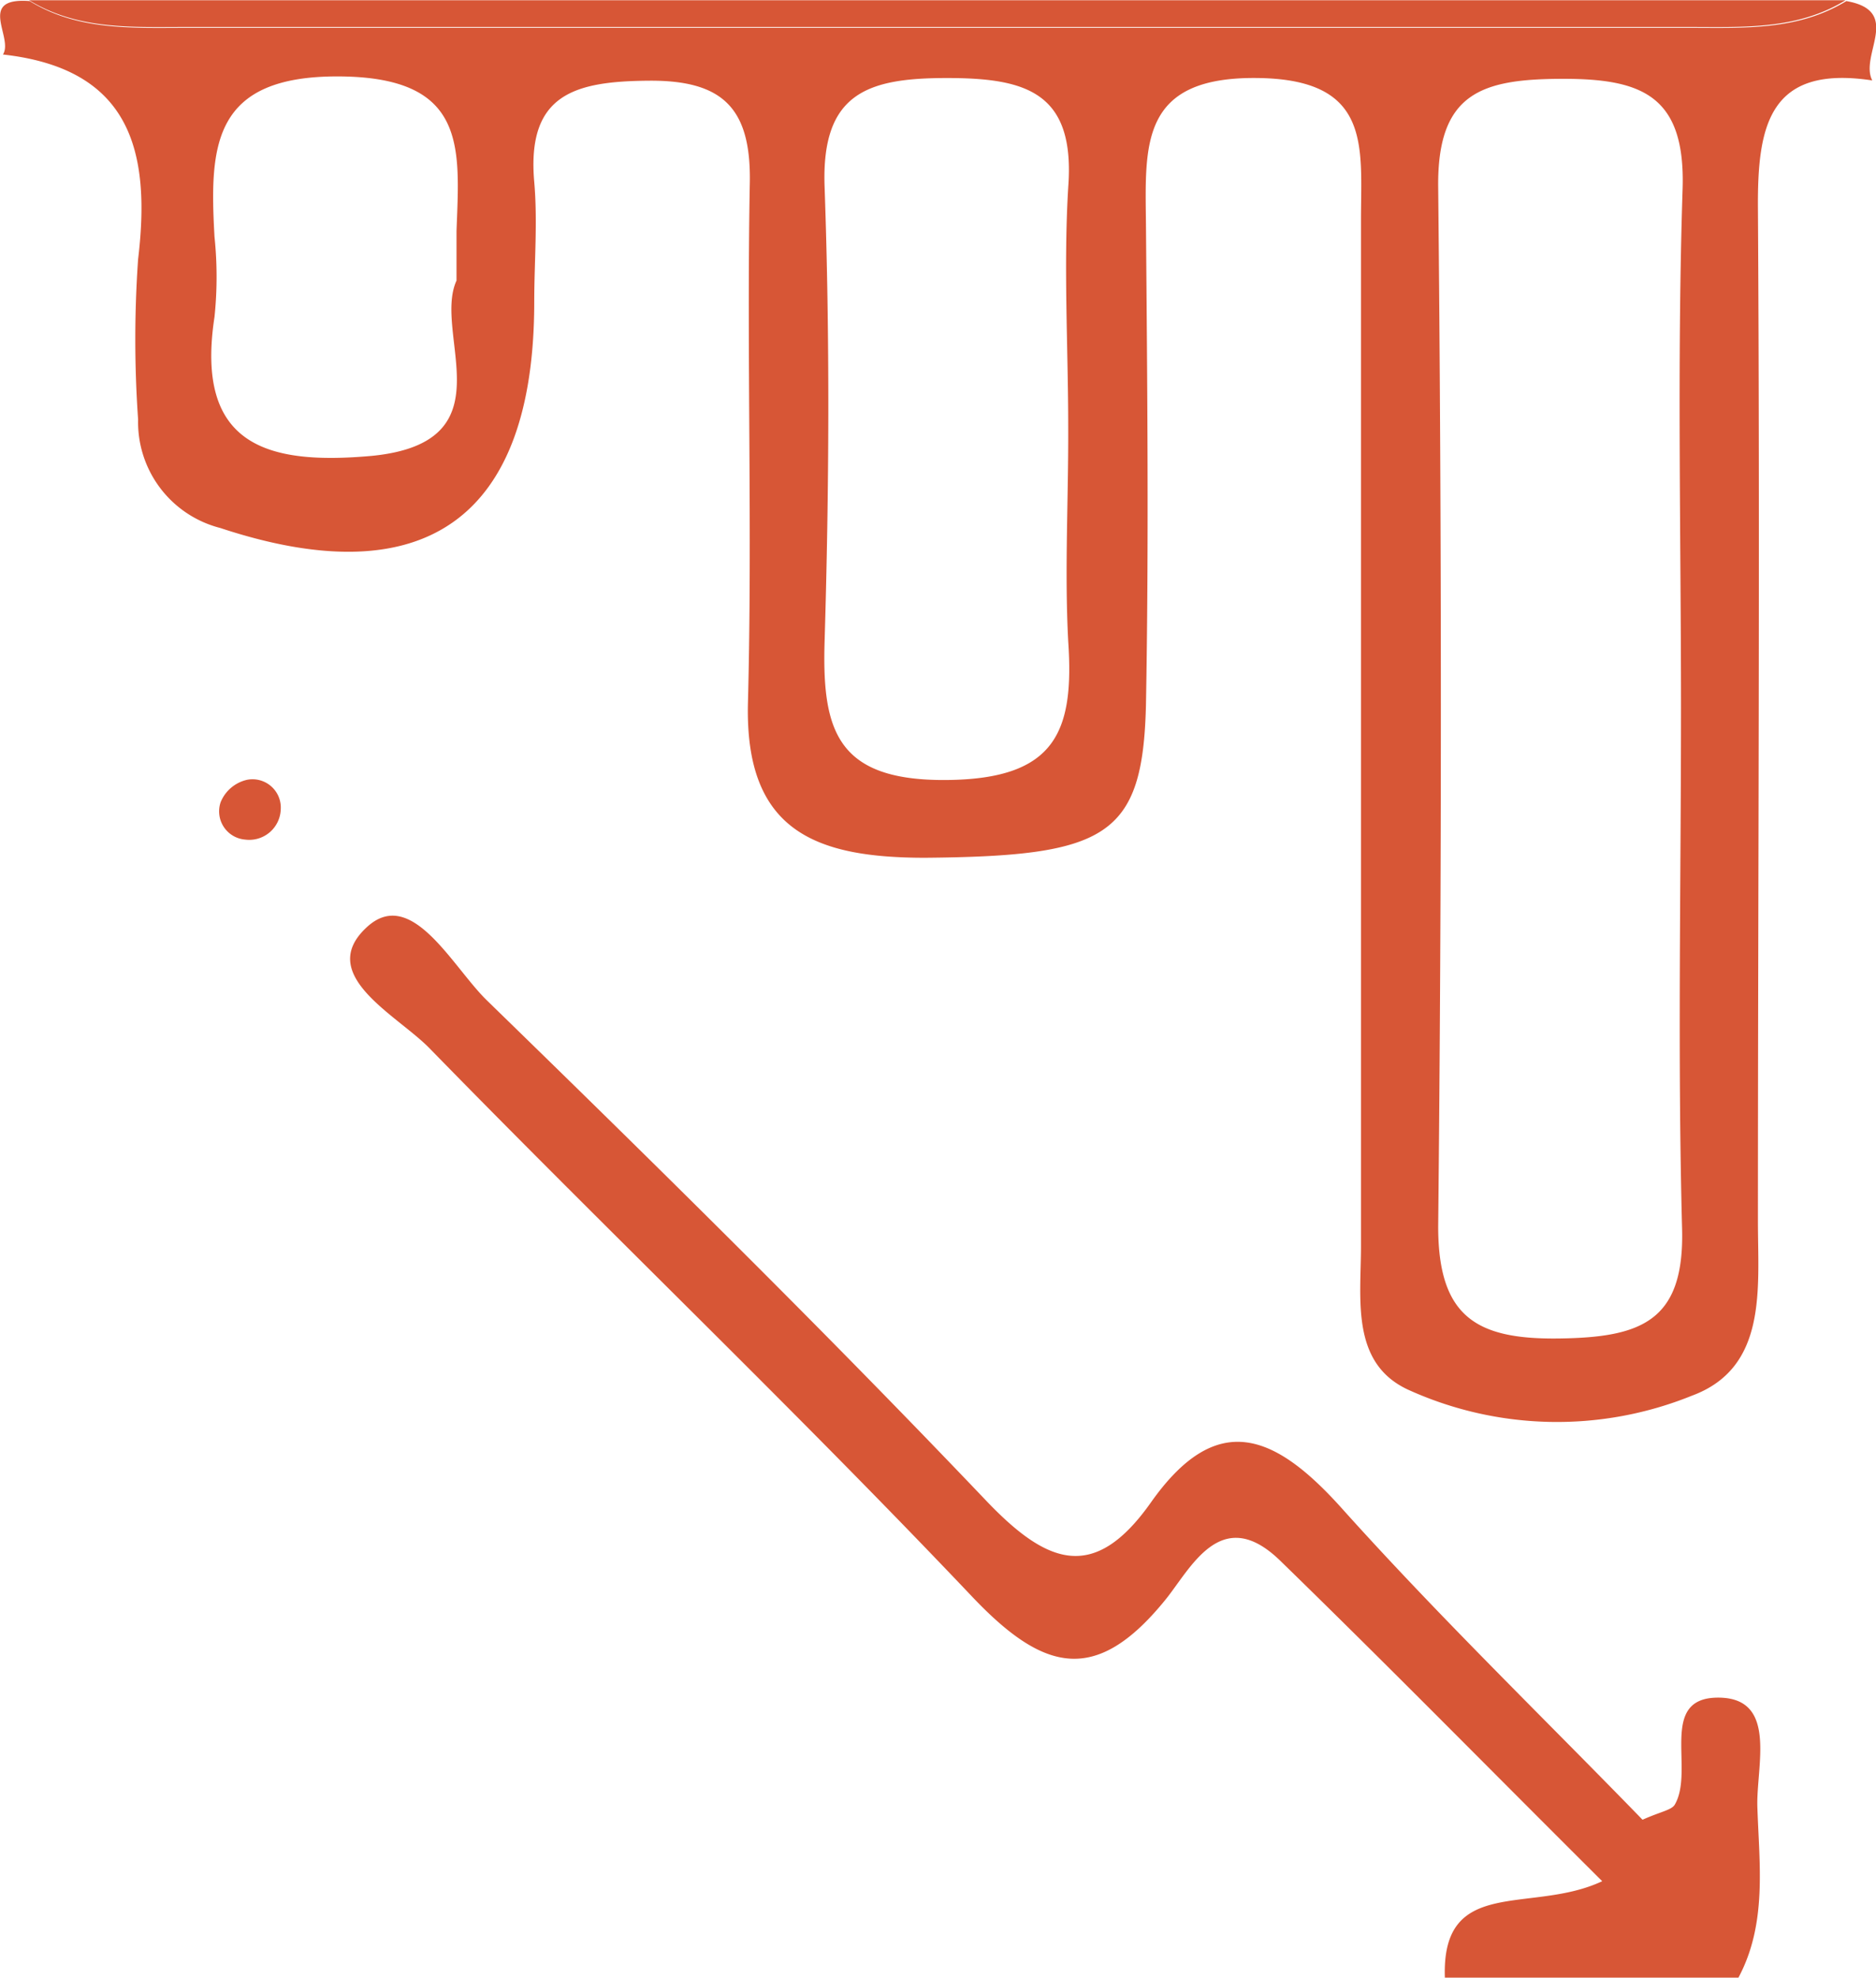 <svg xmlns="http://www.w3.org/2000/svg" viewBox="0 0 70.23 74.01"><path d="M70.09 3.01c-3.87-.59-4.3 1.7-4.28 4.78.08 12.64 0 25.29 0 37.93 0 2.49.37 5.46-2.47 6.51A13.46 13.46 0 0 1 52.7 52c-2.14-1-1.75-3.39-1.75-5.36V8.21c0-2.71.41-5.23-3.84-5.29-4.44-.07-4.24 2.49-4.21 5.47.05 6 .11 12 0 18-.12 4.93-1.48 5.65-8.26 5.71-4.12 0-6.76-1-6.64-5.8.17-6.48-.05-13 .07-19.46.05-2.78-1-3.84-3.77-3.82s-4.59.49-4.3 3.79c.13 1.49 0 3 0 4.49 0 8.07-4.07 11-11.75 8.46a4.09 4.09 0 0 1-3.08-4.06 43.08 43.08 0 0 1 0-6c.49-4.08-.3-7.13-5.06-7.66.41-.63-1-2.15 1-2 1.8 1.11 3.82 1 5.82 1H63.3c2 0 4 .11 5.82-1 2.12.37.48 2.02.97 2.97zm-7.16 23.51c0-6.48-.15-13 .06-19.45.11-3.5-1.53-4.13-4.53-4.12s-4.66.53-4.62 4.06q.2 19.45 0 38.89c0 3.39 1.44 4.23 4.52 4.19s4.71-.64 4.61-4.13c-.17-6.47-.04-12.95-.04-19.44zM39.99 16.01c0-3-.18-6 0-9 .27-3.56-1.58-4.09-4.54-4.09s-4.71.55-4.58 4.08c.2 5.65.17 11.32 0 17-.1 3.34.46 5.22 4.55 5.19s4.8-1.79 4.57-5.19c-.14-2.63.01-5.3 0-7.99zm-22.9-5.51V8.65c.11-3.09.43-5.75-4.36-5.79s-4.89 2.6-4.7 6a14.5 14.5 0 0 1 0 3c-.74 4.84 2 5.55 5.89 5.2 5.17-.51 2.26-4.56 3.17-6.56zm37 63.51c-.13-3.84 3.24-2.36 5.89-3.61-4.19-4.17-8.08-8.13-12.06-12-2.22-2.15-3.35.32-4.31 1.49-2.59 3.18-4.54 2.67-7.19-.11-6.64-7-13.61-13.65-20.34-20.55-1.22-1.25-4.28-2.75-2.35-4.53 1.67-1.55 3.2 1.47 4.49 2.73 6.31 6.14 12.59 12.32 18.67 18.7 2.31 2.43 4.07 3.11 6.2.09 2.46-3.48 4.62-2.57 7.11.19 3.65 4.07 7.59 7.88 11.29 11.69.69-.31 1.09-.36 1.21-.57.75-1.3-.64-4 1.62-4s1.41 2.6 1.47 4.12c.07 2.13.37 4.34-.71 6.36z" fill="#d75636"/><path d="M69.09.01c-1.81 1.11-3.82 1-5.82 1H6.91c-2 0-4 .11-5.82-1zM9.18 31.42a1.06 1.06 0 0 1-.92-1.4 1.4 1.4 0 0 1 1-.84 1.06 1.06 0 0 1 1.25 1.11 1.18 1.18 0 0 1-1.33 1.13z" fill="#d75636"/></svg>